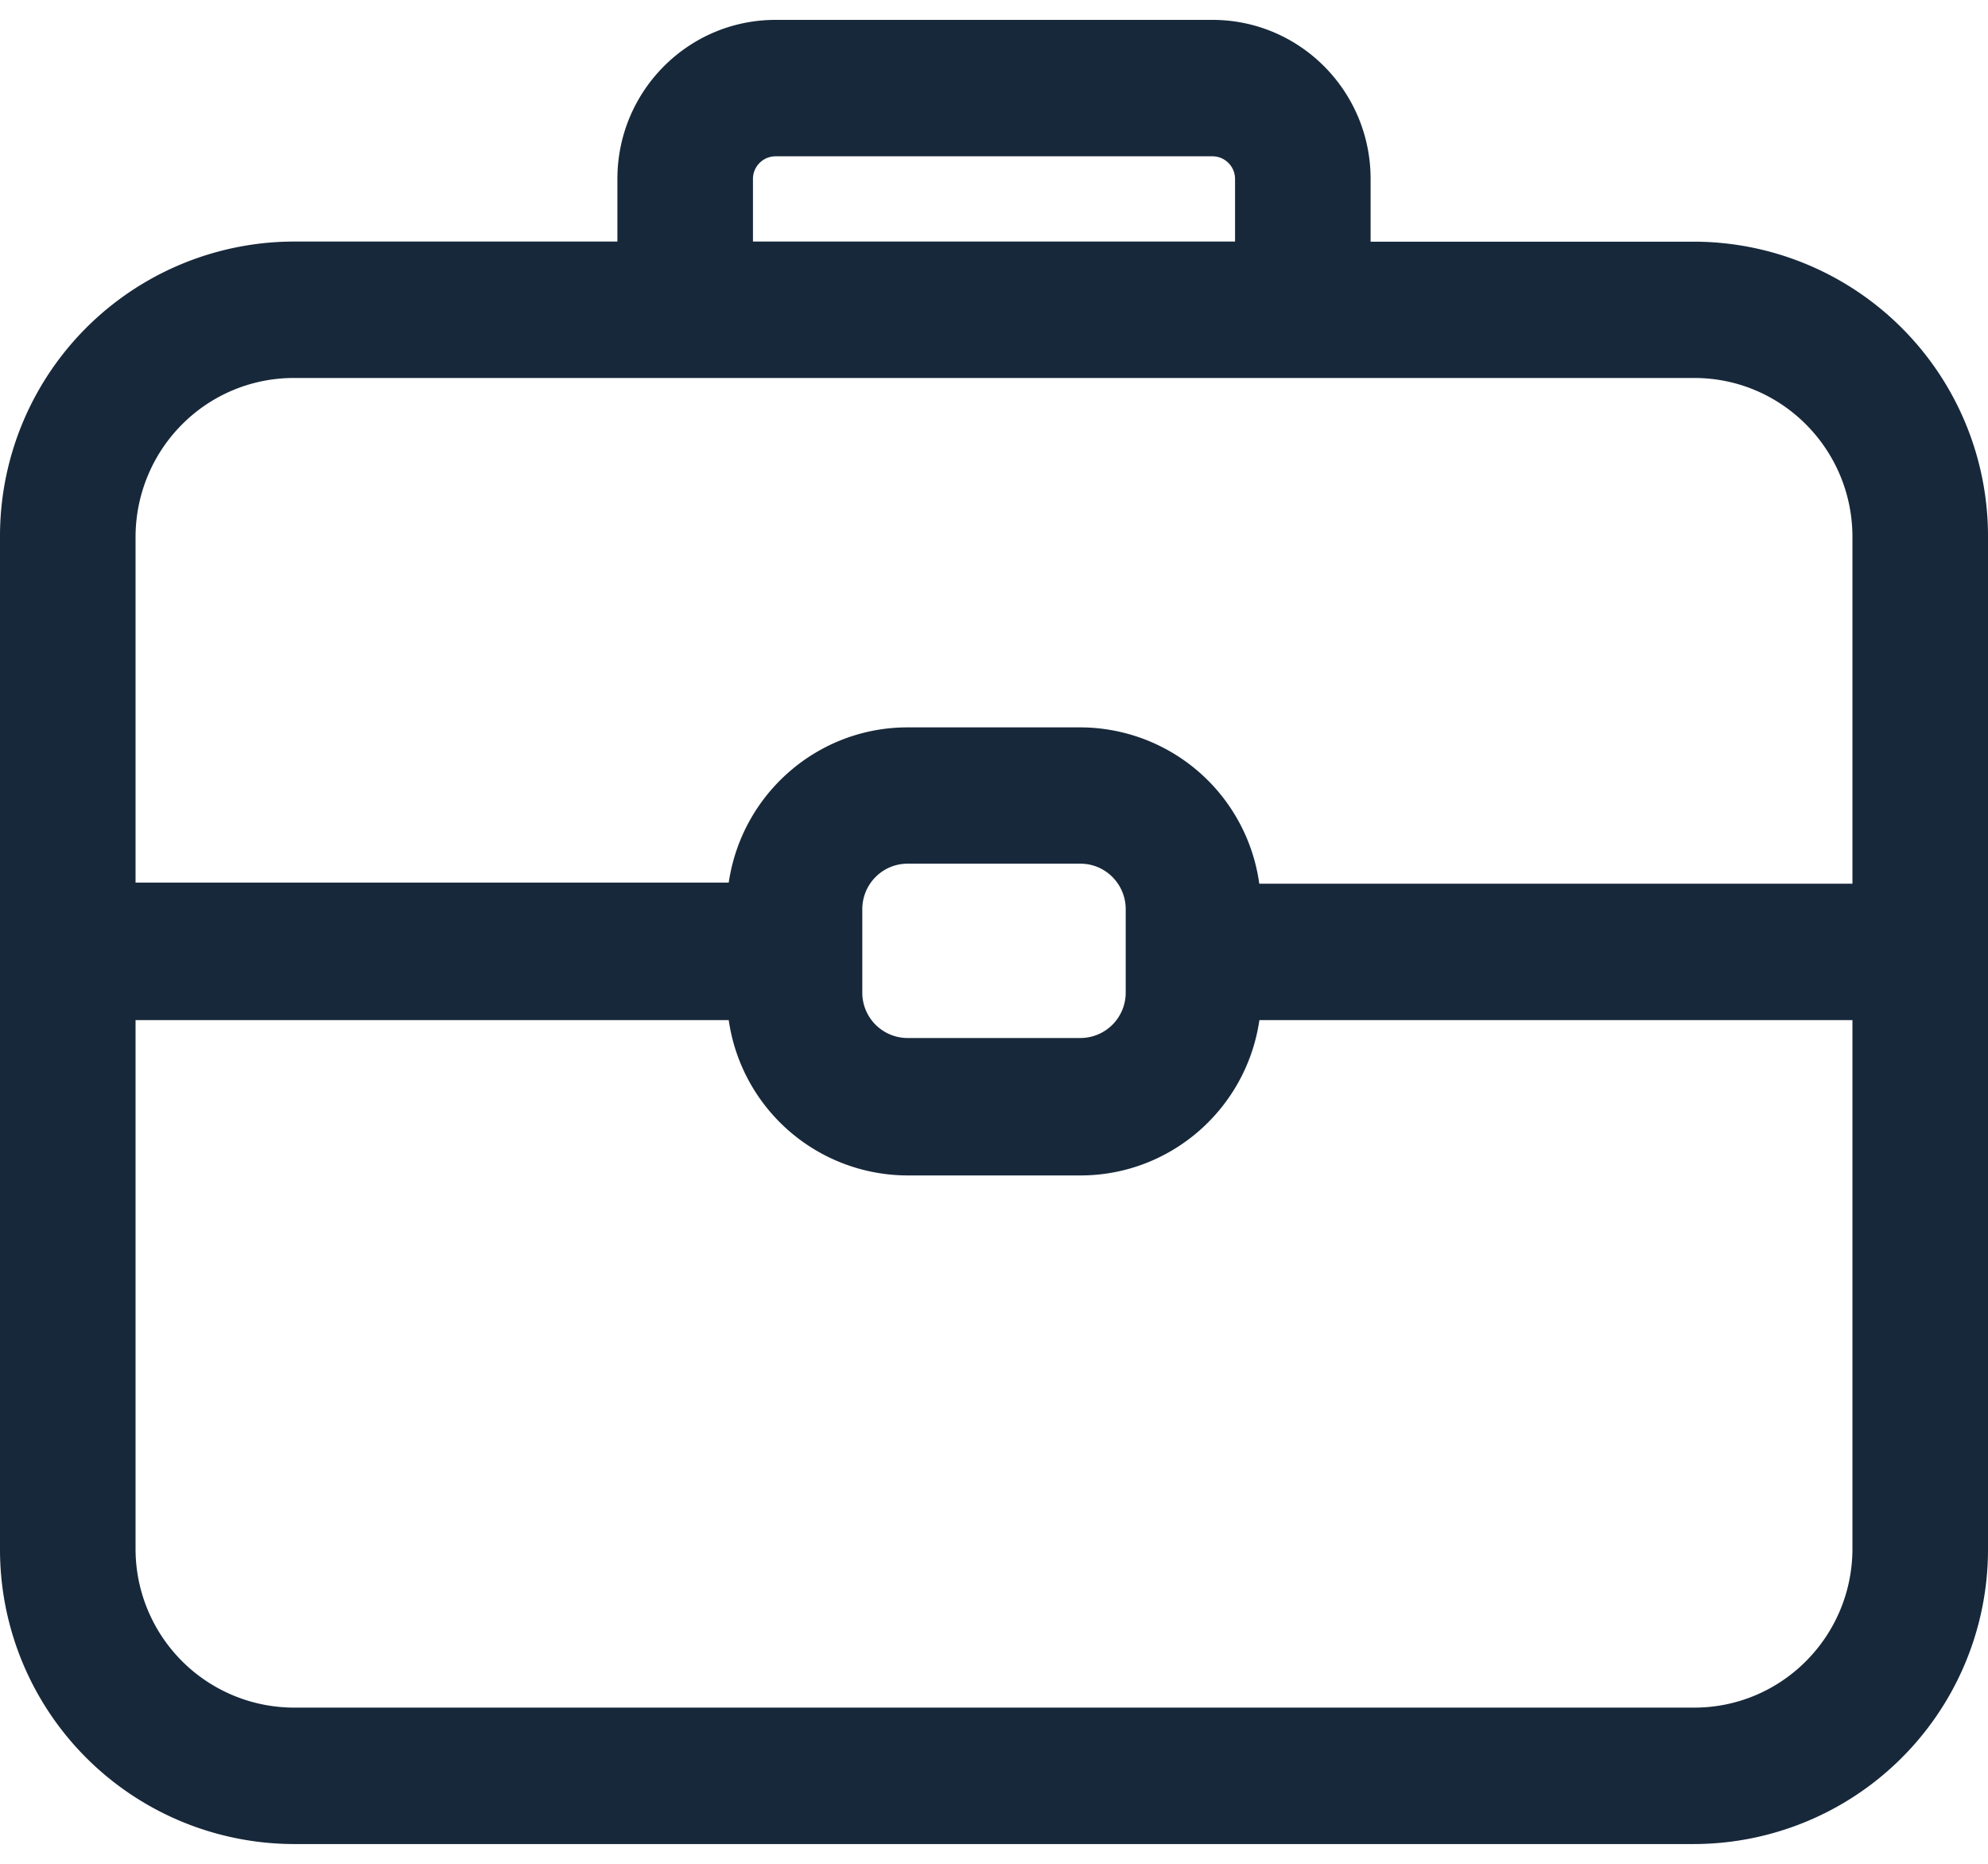 <svg xmlns="http://www.w3.org/2000/svg" width="16" height="15" viewBox="0 0 16 15">
    <g fill="none" fill-rule="evenodd">
        <path fill="none" d="M-4-5h24v24H-4z"/>
        <path fill="#17283A" fill-rule="nonzero" d="M13.636 1.945h-2.605V1.44c0-.707-.57-1.28-1.273-1.28H6.242c-.703 0-1.273.573-1.273 1.28v.504H2.364A2.37 2.37 0 0 0 0 4.323v8.14a2.37 2.37 0 0 0 2.364 2.378h11.272A2.37 2.37 0 0 0 16 12.463v-8.14a2.37 2.37 0 0 0-2.364-2.378zM6.06 1.44c0-.1.081-.182.182-.182h3.516c.1 0 .182.081.182.182v.504H6.06V1.44zM2.364 3.042h11.272c.703 0 1.273.573 1.273 1.28v2.79h-4.774a1.457 1.457 0 0 0-1.439-1.258H7.304c-.721 0-1.333.532-1.439 1.249H1.091v-2.78c0-.34.134-.666.373-.906.238-.24.562-.375.9-.375zM9.06 7.317v.671a.365.365 0 0 1-.364.366H7.304a.365.365 0 0 1-.364-.366v-.67c0-.203.163-.367.364-.367h1.394c.2.001.362.165.362.366zm4.576 6.426H2.364a1.277 1.277 0 0 1-1.273-1.28V8.21h4.774a1.457 1.457 0 0 0 1.439 1.25h1.394c.721-.001 1.333-.533 1.438-1.25h4.773v4.253c0 .707-.57 1.28-1.273 1.28z"/>
    </g>
</svg>
